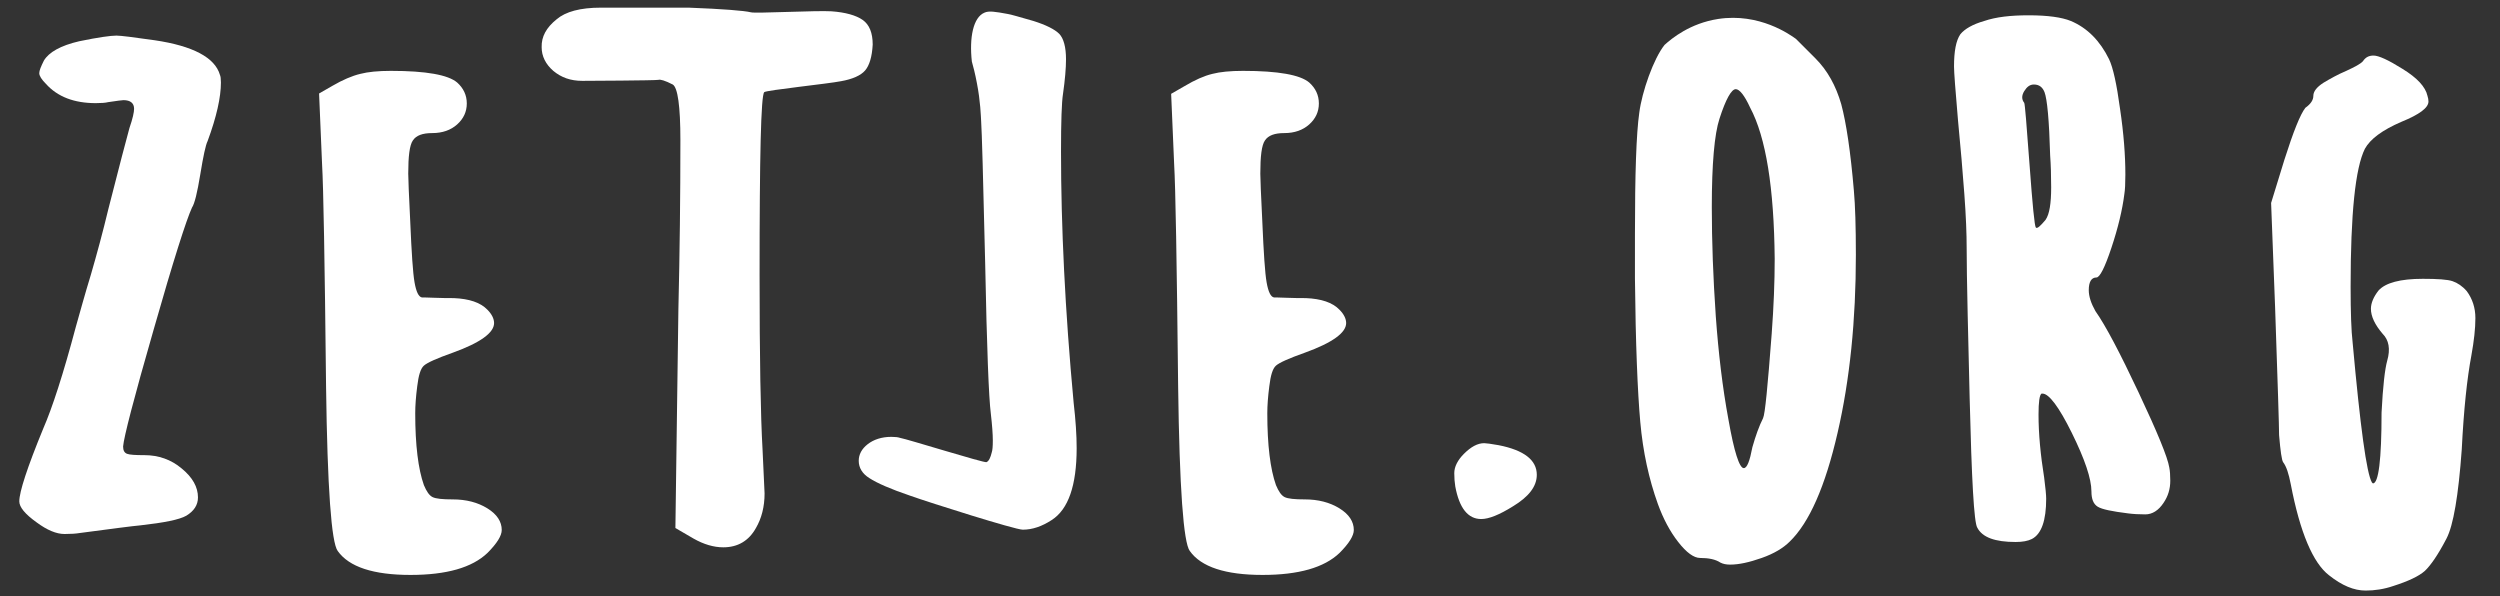 <?xml version="1.0" encoding="utf-8"?>
<!-- Generator: Adobe Illustrator 22.0.0, SVG Export Plug-In . SVG Version: 6.00 Build 0)  -->
<svg version="1.1" id="Layer_1" xmlns="http://www.w3.org/2000/svg" xmlns:xlink="http://www.w3.org/1999/xlink" x="0px" y="0px"
	 viewBox="0 0 751.4 179.2" style="enable-background:new 0 0 751.4 179.2;" xml:space="preserve">
<rect x="0" y="0" width="751.4" height="179.2" fill="#333333" stroke="none"/>
<style type="text/css">
	.st0{fill:#FFFFFF;}
</style>
<title>Asset 2</title>
<g>
	<path class="st0" d="M23.8,12.4c5.8-1.2,9.5-1.7,11.2-1.7c1.3,0,5.2,0.5,11.5,1.4c11.5,1.7,18.1,5.2,19.6,10.4
		c0.2,0.4,0.3,1.2,0.3,2.3c0,4.4-1.3,10.3-4,17.6c-0.6,1.2-1.3,4.5-2.2,10c-0.9,5.5-1.7,8.8-2.5,10c-1.7,3.7-5.6,15.9-11.5,36.6
		c-6,20.8-9,32.5-9.2,35.2c0,1.2,0.4,1.9,1.2,2.2c0.8,0.3,2.5,0.4,5.2,0.4c4.2,0,8,1.3,11.2,4c3.3,2.7,4.9,5.6,4.9,8.7
		c0,2.3-1.2,4.1-3.5,5.5c-2.1,1.2-6.7,2.1-13.8,2.9c-2.3,0.2-8.4,1-18.2,2.3c-1.2,0.2-2.7,0.3-4.6,0.3c-2.5,0-5.3-1.2-8.4-3.5
		c-3.5-2.5-5.2-4.6-5.2-6.3c0-2.9,2.4-10.2,7.2-21.9c2.7-6.2,6-16.3,9.8-30.6c1.2-4.2,2.6-9.4,4.5-15.6c1.8-6.2,3.6-12.8,5.3-19.9
		c3.3-12.9,5.4-21,6.3-24.2c1-2.9,1.4-4.8,1.4-5.8c0-1.7-1.1-2.6-3.2-2.6c-0.4,0-1.9,0.2-4.6,0.6c-0.8,0.2-2,0.3-3.7,0.3
		c-6.5,0-11.5-1.9-15-5.8c-1.3-1.3-2-2.4-2-3.2c0-0.8,0.5-2,1.4-3.8C14.7,15.7,18.2,13.7,23.8,12.4z"/>
	<path class="st0" d="M108.3,22.2c2.3-0.6,5.4-0.9,9.2-0.9c10.6,0,17.2,1.2,19.9,3.5c1.9,1.7,2.9,3.8,2.9,6.3c0,2.5-1,4.6-2.9,6.3
		c-1.9,1.7-4.4,2.6-7.5,2.6c-2.9,0-4.8,0.7-5.8,2.2c-1,1.4-1.4,4.8-1.4,10c0,1.5,0.2,6.3,0.6,14.4c0.4,9.4,0.8,15.5,1.3,18.3
		c0.5,2.8,1.2,4.3,2.2,4.5c0.2,0,1.4,0,3.8,0.1c2.3,0.1,4.2,0.1,5.8,0.1c4.6,0.2,8,1.3,10.1,3.5c1.3,1.3,2,2.7,2,4
		c0,2.9-4.1,5.9-12.4,8.9c-4.8,1.7-7.7,3-8.7,3.9c-1,0.9-1.6,2.9-2,6.2c-0.4,3.1-0.6,5.8-0.6,8.1c0,9.6,0.9,16.8,2.6,21.6
		c0.8,1.9,1.6,3.1,2.6,3.6c1,0.5,3,0.7,6.1,0.7c4,0,7.5,0.9,10.4,2.7c2.9,1.8,4.3,4,4.3,6.5c0,1.7-1.4,4-4.3,6.9
		c-4.6,4.4-12.3,6.6-23.1,6.6c-11.2,0-18.5-2.4-21.9-7.2c-1.9-2.5-3.1-18.9-3.5-49.3c-0.4-37.9-0.8-60.2-1.2-66.9l-0.9-21.3l4-2.3
		C103,24,105.8,22.8,108.3,22.2z"/>
	<path class="st0" d="M167.3,5.8c2.7-2.3,7.1-3.5,13.3-3.5H207c10.4,0.4,16.6,0.9,18.7,1.4c1.2,0.4,20-0.6,24.2-0.3
		c4.2,0.3,7.4,1.2,9.4,2.6c2,1.4,3,3.9,3,7.4c-0.2,3.7-1,6.3-2.3,7.8c-1.3,1.5-3.8,2.6-7.2,3.2c-4,0.8-22.5,2.7-23.1,3.3
		c-1,1-1.4,19.3-1.4,55.1c0,24.6,0.3,42.1,0.9,52.5c0.4,8.1,0.6,12.4,0.6,13c0,4-0.9,7.5-2.6,10.4c-2.1,3.8-5.4,5.8-9.8,5.8
		c-2.9,0-5.9-0.9-8.9-2.6l-5.5-3.2l0.9-65.8c0.4-16.9,0.6-33.8,0.6-50.8c0-10.2-0.8-15.8-2.3-16.7c-2.3-1.2-3.8-1.6-4.3-1.4
		c-0.8,0.2-21.6,0.3-22.9,0.3c-3.5,0-6.3-1-8.7-3c-2.3-2-3.5-4.4-3.5-7.1C162.7,11,164.2,8.3,167.3,5.8z"/>
	<path class="st0" d="M295.9,3.8c1.3-0.6,3.2-0.3,7,0.4c0.8,0.1,3.5,0.9,7.7,2.1c3.8,1.2,6.4,2.5,7.8,3.9c1.3,1.4,2,4,2,7.6
		c0,2.7-0.3,6.2-0.9,10.4c-0.4,2.5-0.6,8.3-0.6,17.3c0,22.5,1.2,47.7,3.8,75.6c0.6,5.2,0.9,9.7,0.9,13.6c0,11.2-2.5,18.4-7.5,21.6
		c-2.9,1.9-5.8,2.9-8.7,2.9c-2.3,0-27.9-8.1-33.8-10.2c-5.9-2-10-3.8-12.3-5.3c-2.1-1.3-3.2-3.1-3.2-5.2c0-1.9,0.9-3.6,2.7-5
		c1.8-1.4,4.2-2.2,7.1-2.2c1.2,0,2,0.1,2.6,0.3c2.3,0.4,25.3,7.6,26,7.3c0.7-0.3,1.2-1.3,1.6-3c0.2-0.6,0.3-1.7,0.3-3.5
		c0-1.9-0.2-4.6-0.6-8.1c-0.6-4.6-1.2-19.7-1.7-45.3c-0.6-25.6-1-39.7-1.2-42.4c-0.1-1.7-0.2-6.1-1.3-11.7c-0.5-2.7-1.1-5-1.5-6.4
		C291.3,11.3,292.5,5.2,295.9,3.8z"/>
	<path class="st0" d="M364.4,22.2c2.3-0.6,5.4-0.9,9.2-0.9c10.6,0,17.2,1.2,19.9,3.5c1.9,1.7,2.9,3.8,2.9,6.3c0,2.5-1,4.6-2.9,6.3
		c-1.9,1.7-4.4,2.6-7.5,2.6c-2.9,0-4.8,0.7-5.8,2.2c-1,1.4-1.4,4.8-1.4,10c0,1.5,0.2,6.3,0.6,14.4c0.4,9.4,0.8,15.5,1.3,18.3
		c0.5,2.8,1.2,4.3,2.2,4.5c0.2,0,1.4,0,3.8,0.1c2.3,0.1,4.2,0.1,5.8,0.1c4.6,0.2,8,1.3,10.1,3.5c1.3,1.3,2,2.7,2,4
		c0,2.9-4.1,5.9-12.4,8.9c-4.8,1.7-7.7,3-8.7,3.9c-1,0.9-1.6,2.9-2,6.2c-0.4,3.1-0.6,5.8-0.6,8.1c0,9.6,0.9,16.8,2.6,21.6
		c0.8,1.9,1.6,3.1,2.6,3.6c1,0.5,3,0.7,6.1,0.7c4,0,7.5,0.9,10.4,2.7c2.9,1.8,4.3,4,4.3,6.5c0,1.7-1.4,4-4.3,6.9
		c-4.6,4.4-12.3,6.6-23.1,6.6c-11.2,0-18.5-2.4-21.9-7.2c-1.9-2.5-3.1-18.9-3.5-49.3c-0.4-37.9-0.8-60.2-1.2-66.9L352,28.2l4-2.3
		C359.2,24,361.9,22.8,364.4,22.2z"/>
	<path class="st0" d="M440,136.4c2.1-2.1,4.1-3.2,6.1-3.2c0.6,0,2,0.2,4.3,0.6c7.7,1.5,11.5,4.5,11.5,8.9c0,3.5-2.4,6.6-7.2,9.5
		c-4,2.5-7.2,3.8-9.5,3.8c-4,0-6.6-3.3-7.8-9.8c-0.2-1.2-0.3-2.5-0.3-4C437.1,140.3,438.1,138.3,440,136.4z"/>
	<path class="st0" d="M500.3,13.5c2.2-2,7.7-6.5,16.1-7.8c12.4-1.9,21.6,4.7,23.4,6c1.9,1.9,3.8,3.8,5.8,5.8
		c3.7,3.7,6.2,8.3,7.8,13.8c1.5,5.6,2.8,14.2,3.8,26c0.4,4.4,0.6,10.9,0.6,19.3c0,19.6-1.8,37.5-5.5,53.5
		c-3.7,16.1-8.5,27-14.4,32.7c-1.9,1.9-4.7,3.6-8.4,4.9c-3.7,1.3-6.8,2-9.5,2c-1.2,0-2.1-0.2-2.9-0.6c-1.5-1-3.6-1.4-6.1-1.4
		c-1.9,0-4.1-1.6-6.6-4.8c-2.5-3.2-4.5-7-6.1-11.4c-2.7-7.5-4.5-15.7-5.3-24.7s-1.4-23.3-1.6-43.1V70.4c0-18.1,0.4-30.2,1.3-36.5
		C493.5,27.6,497,17.6,500.3,13.5z M526,32.3c-1.7-3.7-3.2-5.5-4.3-5.5c-1.3,0-3,3-4.9,8.9c-1.5,4.6-2.3,13.5-2.3,26.5
		c0,10.4,0.4,21.3,1.2,32.9c0.8,11,2,21.3,3.8,31c1.7,9.7,3.3,14.6,4.6,14.6c1,0,1.8-2.1,2.6-6.3c1-3.5,2-6.3,3.2-8.7
		c0.6-1.2,1.4-9.6,2.6-25.4c0.6-8.1,0.9-15.6,0.9-22.5C533.2,56.5,530.8,41.3,526,32.3z"/>
	<path class="st0" d="M596.4,6.3c3.5-1.2,7.9-1.7,13.3-1.7c5.8,0,10,0.6,12.7,1.7c5,2.1,8.8,6,11.5,11.5c1.2,2.5,2.3,7.5,3.3,14.9
		c1.1,7.4,1.6,14,1.6,19.8c0,2.7-0.1,4.6-0.3,5.8c-0.6,4.8-1.9,10.2-3.9,16.2c-2,6-3.5,8.9-4.5,8.9c-1.5,0-2.3,1.3-2.3,3.8
		c0,1.9,0.7,4,2,6.3c3.1,4.4,7.4,12.6,13,24.5c5.6,11.9,8.7,19.4,9.2,22.5c0.2,1,0.3,2.3,0.3,4c0,2.5-0.7,4.7-2,6.6
		c-1.5,2.3-3.4,3.5-5.5,3.5c-1.9,0-3.7-0.1-5.2-0.3c-4.8-0.6-7.8-1.2-9.1-2c-1.3-0.8-1.9-2.3-1.9-4.6c0-3.8-2-9.7-5.9-17.6
		c-3.9-7.9-6.9-11.8-8.8-11.8h-0.3c-0.6,0.4-0.9,2.5-0.9,6.3c0,5.8,0.6,12.1,1.7,19c0.4,3.1,0.6,5.2,0.6,6.3
		c0,6.5-1.4,10.6-4.3,12.1c-1.2,0.6-2.8,0.9-4.9,0.9c-6.2,0-10-1.4-11.5-4.3c-1-1.5-1.7-14.5-2.3-38.9c-0.2-7.9-0.4-16.3-0.6-25.4
		c-0.2-9-0.3-15.6-0.3-19.8c0-4.1-0.2-9.5-0.7-16.2c-0.5-6.6-1.1-14-1.9-22.1c-0.8-9.2-1.2-14.6-1.2-16.2c0-4.6,0.6-7.8,1.9-9.7
		C590.5,8.7,592.9,7.3,596.4,6.3z M614.5,27.7c-0.6-1.5-1.6-2.3-3.2-2.3c-1.2,0-2.1,0.7-2.9,2c-0.8,1.3-0.8,2.5,0,3.5
		c0.2,0.2,0.7,6.4,1.6,18.6c0.9,12.2,1.5,18.5,1.9,18.9c0.4,0.4,1.3-0.4,2.9-2.3c1.2-1.7,1.7-5,1.7-9.8c0-3.7-0.1-6.8-0.3-9.5
		C615.9,36.1,615.3,29.8,614.5,27.7z"/>
	<path class="st0" d="M695.3,28.8c0-1.3,1-2.6,3-3.9c2-1.2,4.3-2.5,6.9-3.6c2.6-1.2,4.3-2.1,5-2.9c0.8-1.2,1.8-1.7,3.2-1.7
		c1.5,0,4.4,1.3,8.7,4c4.4,2.7,6.9,5.4,7.5,8.1c0.2,0.6,0.3,1.2,0.3,1.7c0,1.9-2.7,3.9-8.1,6.1c-5.8,2.5-9.4,5.2-11,8.1
		c-2.9,5.8-4.3,19.6-4.3,41.5c0,7.7,0.2,13.3,0.6,16.7c2.3,25.4,4.2,39.4,5.8,42.1l0.3,0.3c1.7,0,2.6-7.1,2.6-21.3
		c0.4-7.9,1-13.1,1.7-15.6c1-3.5,0.5-6.2-1.4-8.1c-2.3-2.7-3.5-5.2-3.5-7.5c0-1.7,0.8-3.6,2.3-5.5c2.1-2.3,6.5-3.5,13.3-3.5
		c4.4,0,7.4,0.2,8.9,0.7c1.5,0.5,3,1.5,4.3,3c1.7,2.3,2.6,5,2.6,8.1c0,3.1-0.4,6.8-1.2,11.2c-1.3,6.9-2.3,16.3-2.9,28.3
		c-1,13.8-2.5,22.8-4.6,26.8c-2.5,4.8-4.7,8-6.5,9.7c-1.8,1.6-5,3.1-9.4,4.5c-2.9,1-5.7,1.4-8.4,1.4c-3.5,0-7.1-1.5-11-4.6
		c-4.8-3.7-8.7-12.8-11.5-27.4c-0.6-3.1-1.3-5.3-2.3-6.6c-0.4-0.6-0.8-3.3-1.2-8.1c0-2.5-0.4-15.3-1.2-38.4l-1.2-31.4l4-13
		c2.7-8.5,4.8-13.7,6.3-15.6C694.6,31.2,695.3,30,695.3,28.8z"/>
</g>
</svg>
